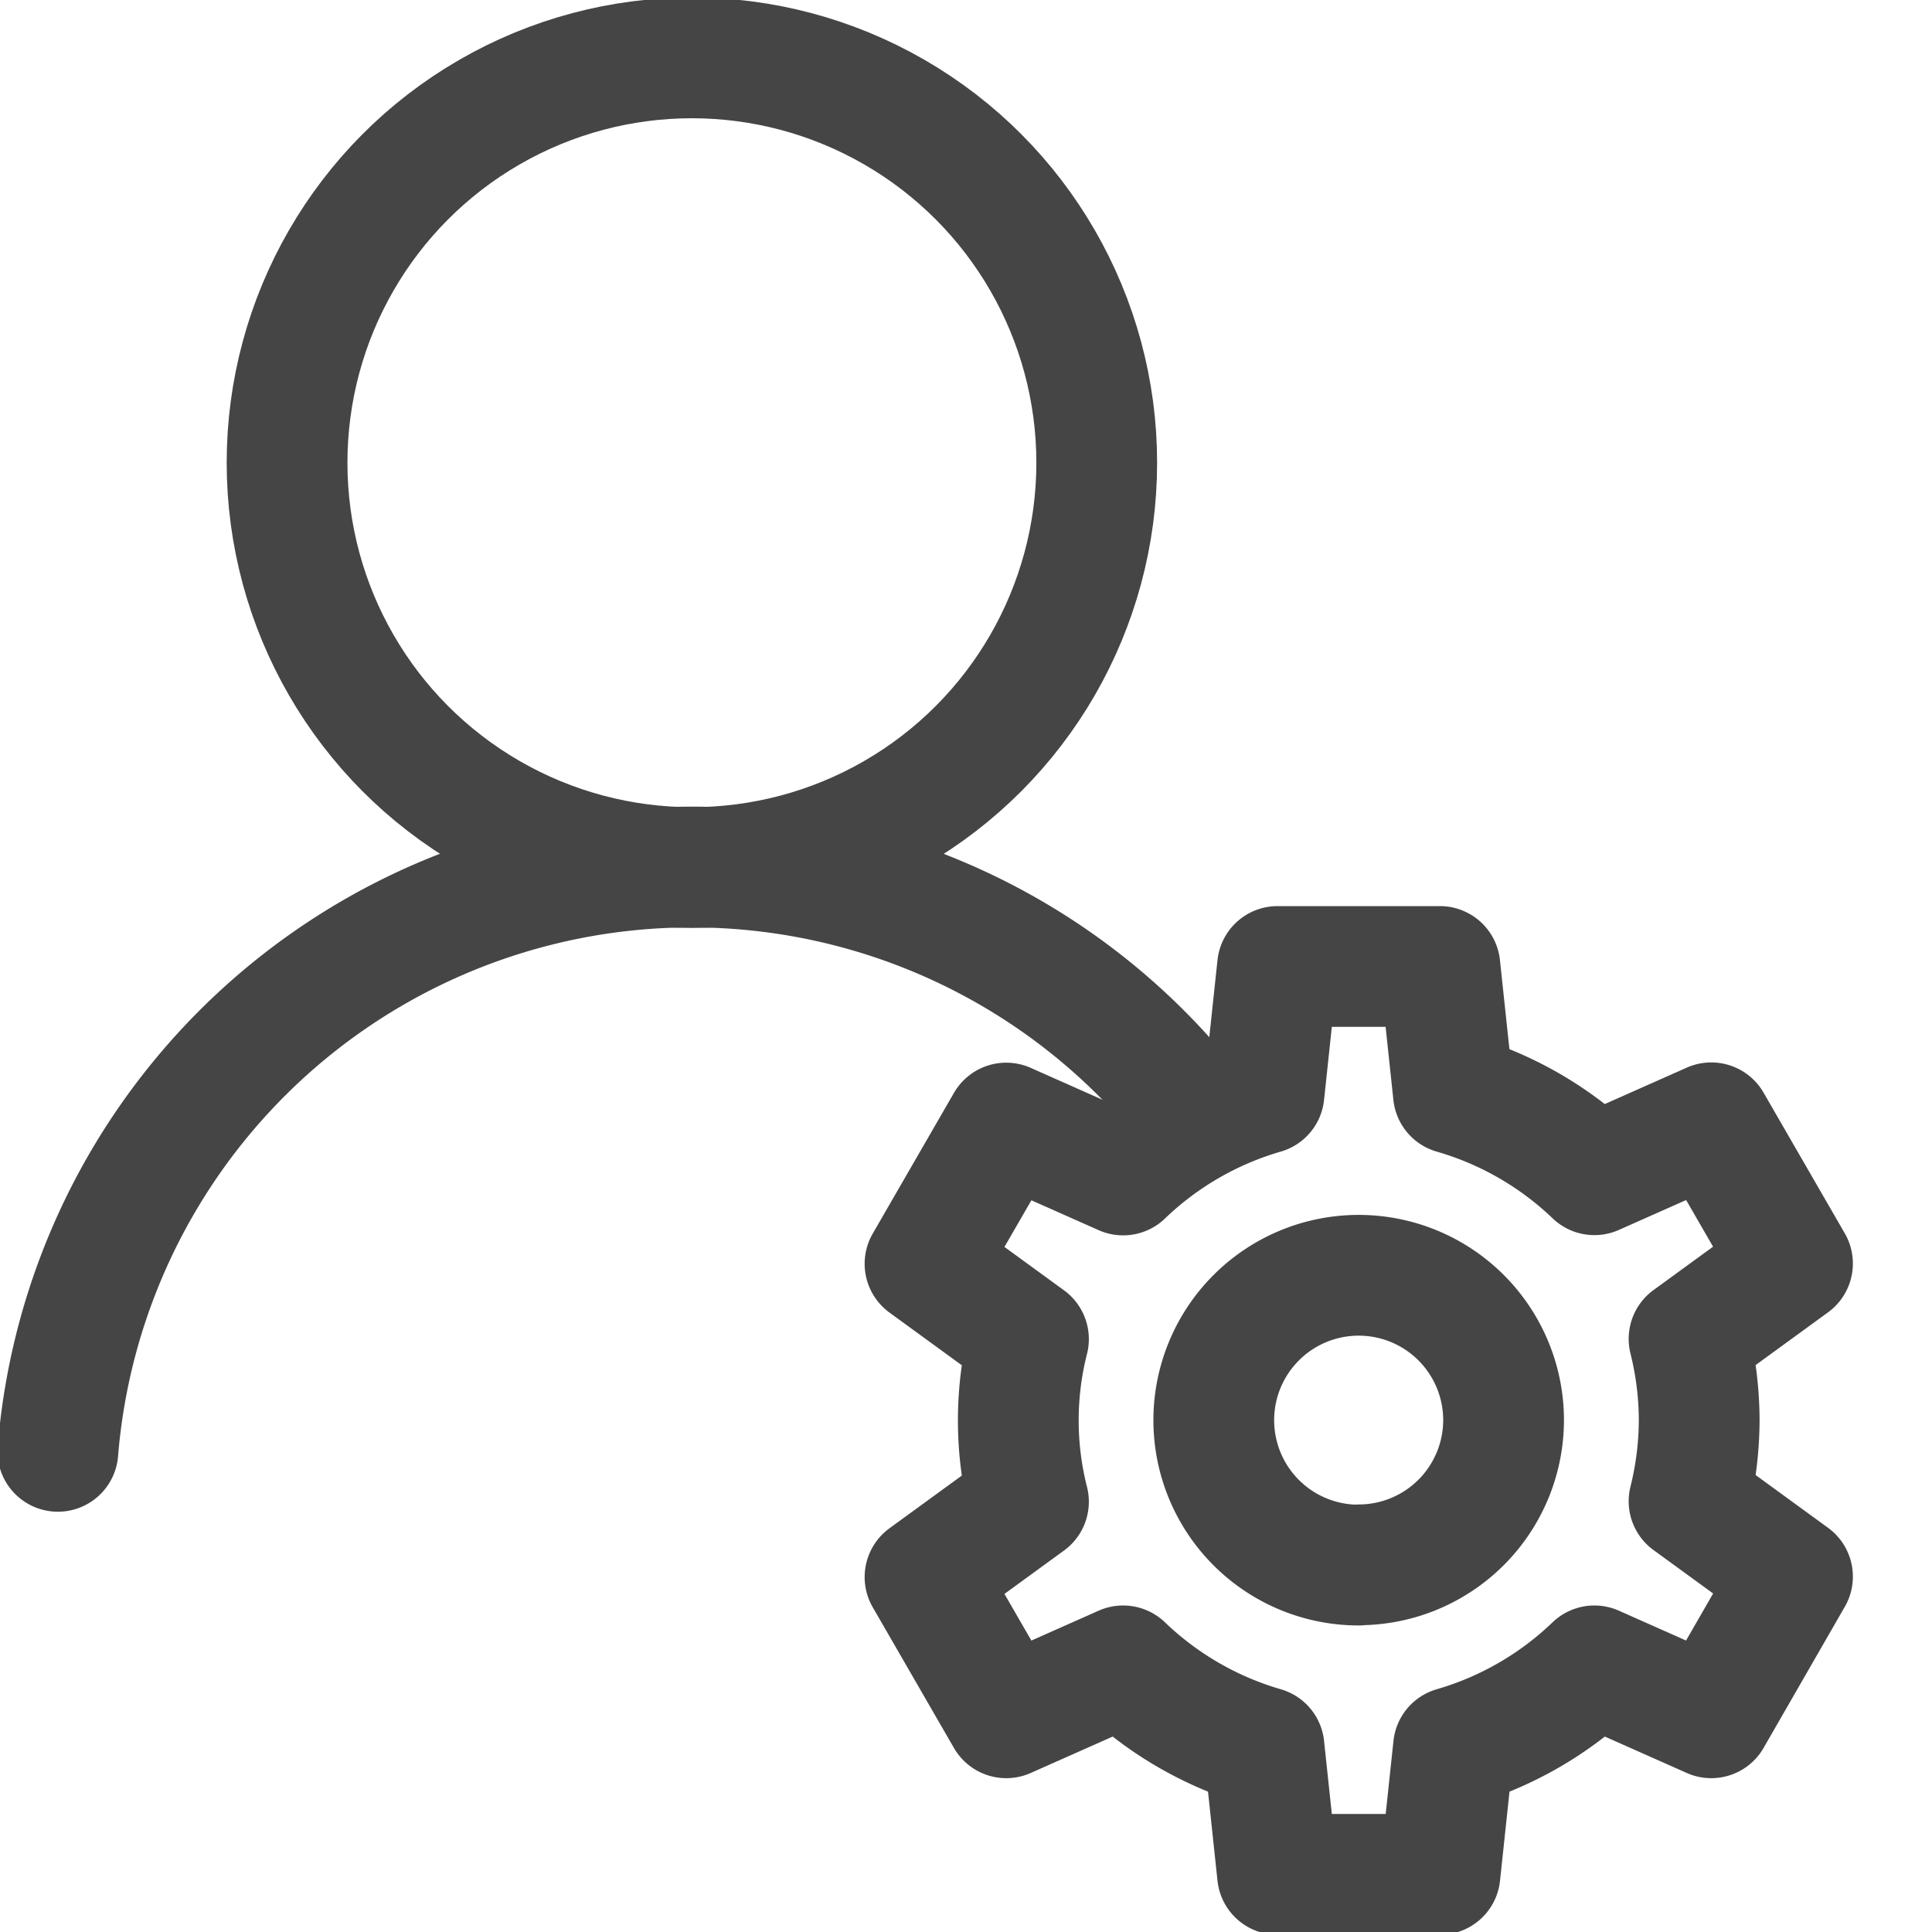 <svg xmlns="http://www.w3.org/2000/svg" xmlns:xlink="http://www.w3.org/1999/xlink" width="24" height="24" viewBox="0 0 24 24">
  <defs>
    <clipPath id="clip-path">
      <rect id="사각형_103" data-name="사각형 103" width="24" height="24" fill="none" stroke="#454545" stroke-width="1.5"/>
    </clipPath>
  </defs>
  <g id="nav_user" clip-path="url(#clip-path)">
    <g id="icon" transform="translate(0.719 0.719)">
      <circle id="타원_20" data-name="타원 20" cx="5.029" cy="5.029" r="5.029" transform="translate(2.847)" fill="none" stroke="#454545" stroke-linecap="round" stroke-linejoin="round" stroke-width="1.5"/>
      <path id="패스_116" data-name="패스 116" d="M3,52.252a7.9,7.9,0,0,1,13.956-4.4" transform="translate(-3 -34.942)" fill="none" stroke="#454545" stroke-linecap="round" stroke-linejoin="round" stroke-width="1.5"/>
      <path id="패스_117" data-name="패스 117" d="M57.593,55.757a4.217,4.217,0,0,0-.126-1.01l1.285-.936-1.009-1.748-1.452.645A4.223,4.223,0,0,0,54.54,51.7l-.168-1.579H52.355L52.187,51.7a4.218,4.218,0,0,0-1.75,1.011l-1.452-.645-1.009,1.748,1.285.936a4.1,4.1,0,0,0,0,2.02l-1.285.936,1.009,1.748,1.452-.645a4.223,4.223,0,0,0,1.75,1.011l.168,1.579h2.018l.168-1.579a4.223,4.223,0,0,0,1.75-1.011l1.452.645L58.752,57.7l-1.285-.936A4.217,4.217,0,0,0,57.593,55.757Zm-4.23,1.8a1.8,1.8,0,1,1,1.8-1.8A1.8,1.8,0,0,1,53.363,57.554Z" transform="translate(-37.204 -38.834)" fill="none" stroke="#454545" stroke-linecap="round" stroke-linejoin="round" stroke-width="1.5"/>
    </g>
  </g>
</svg>
